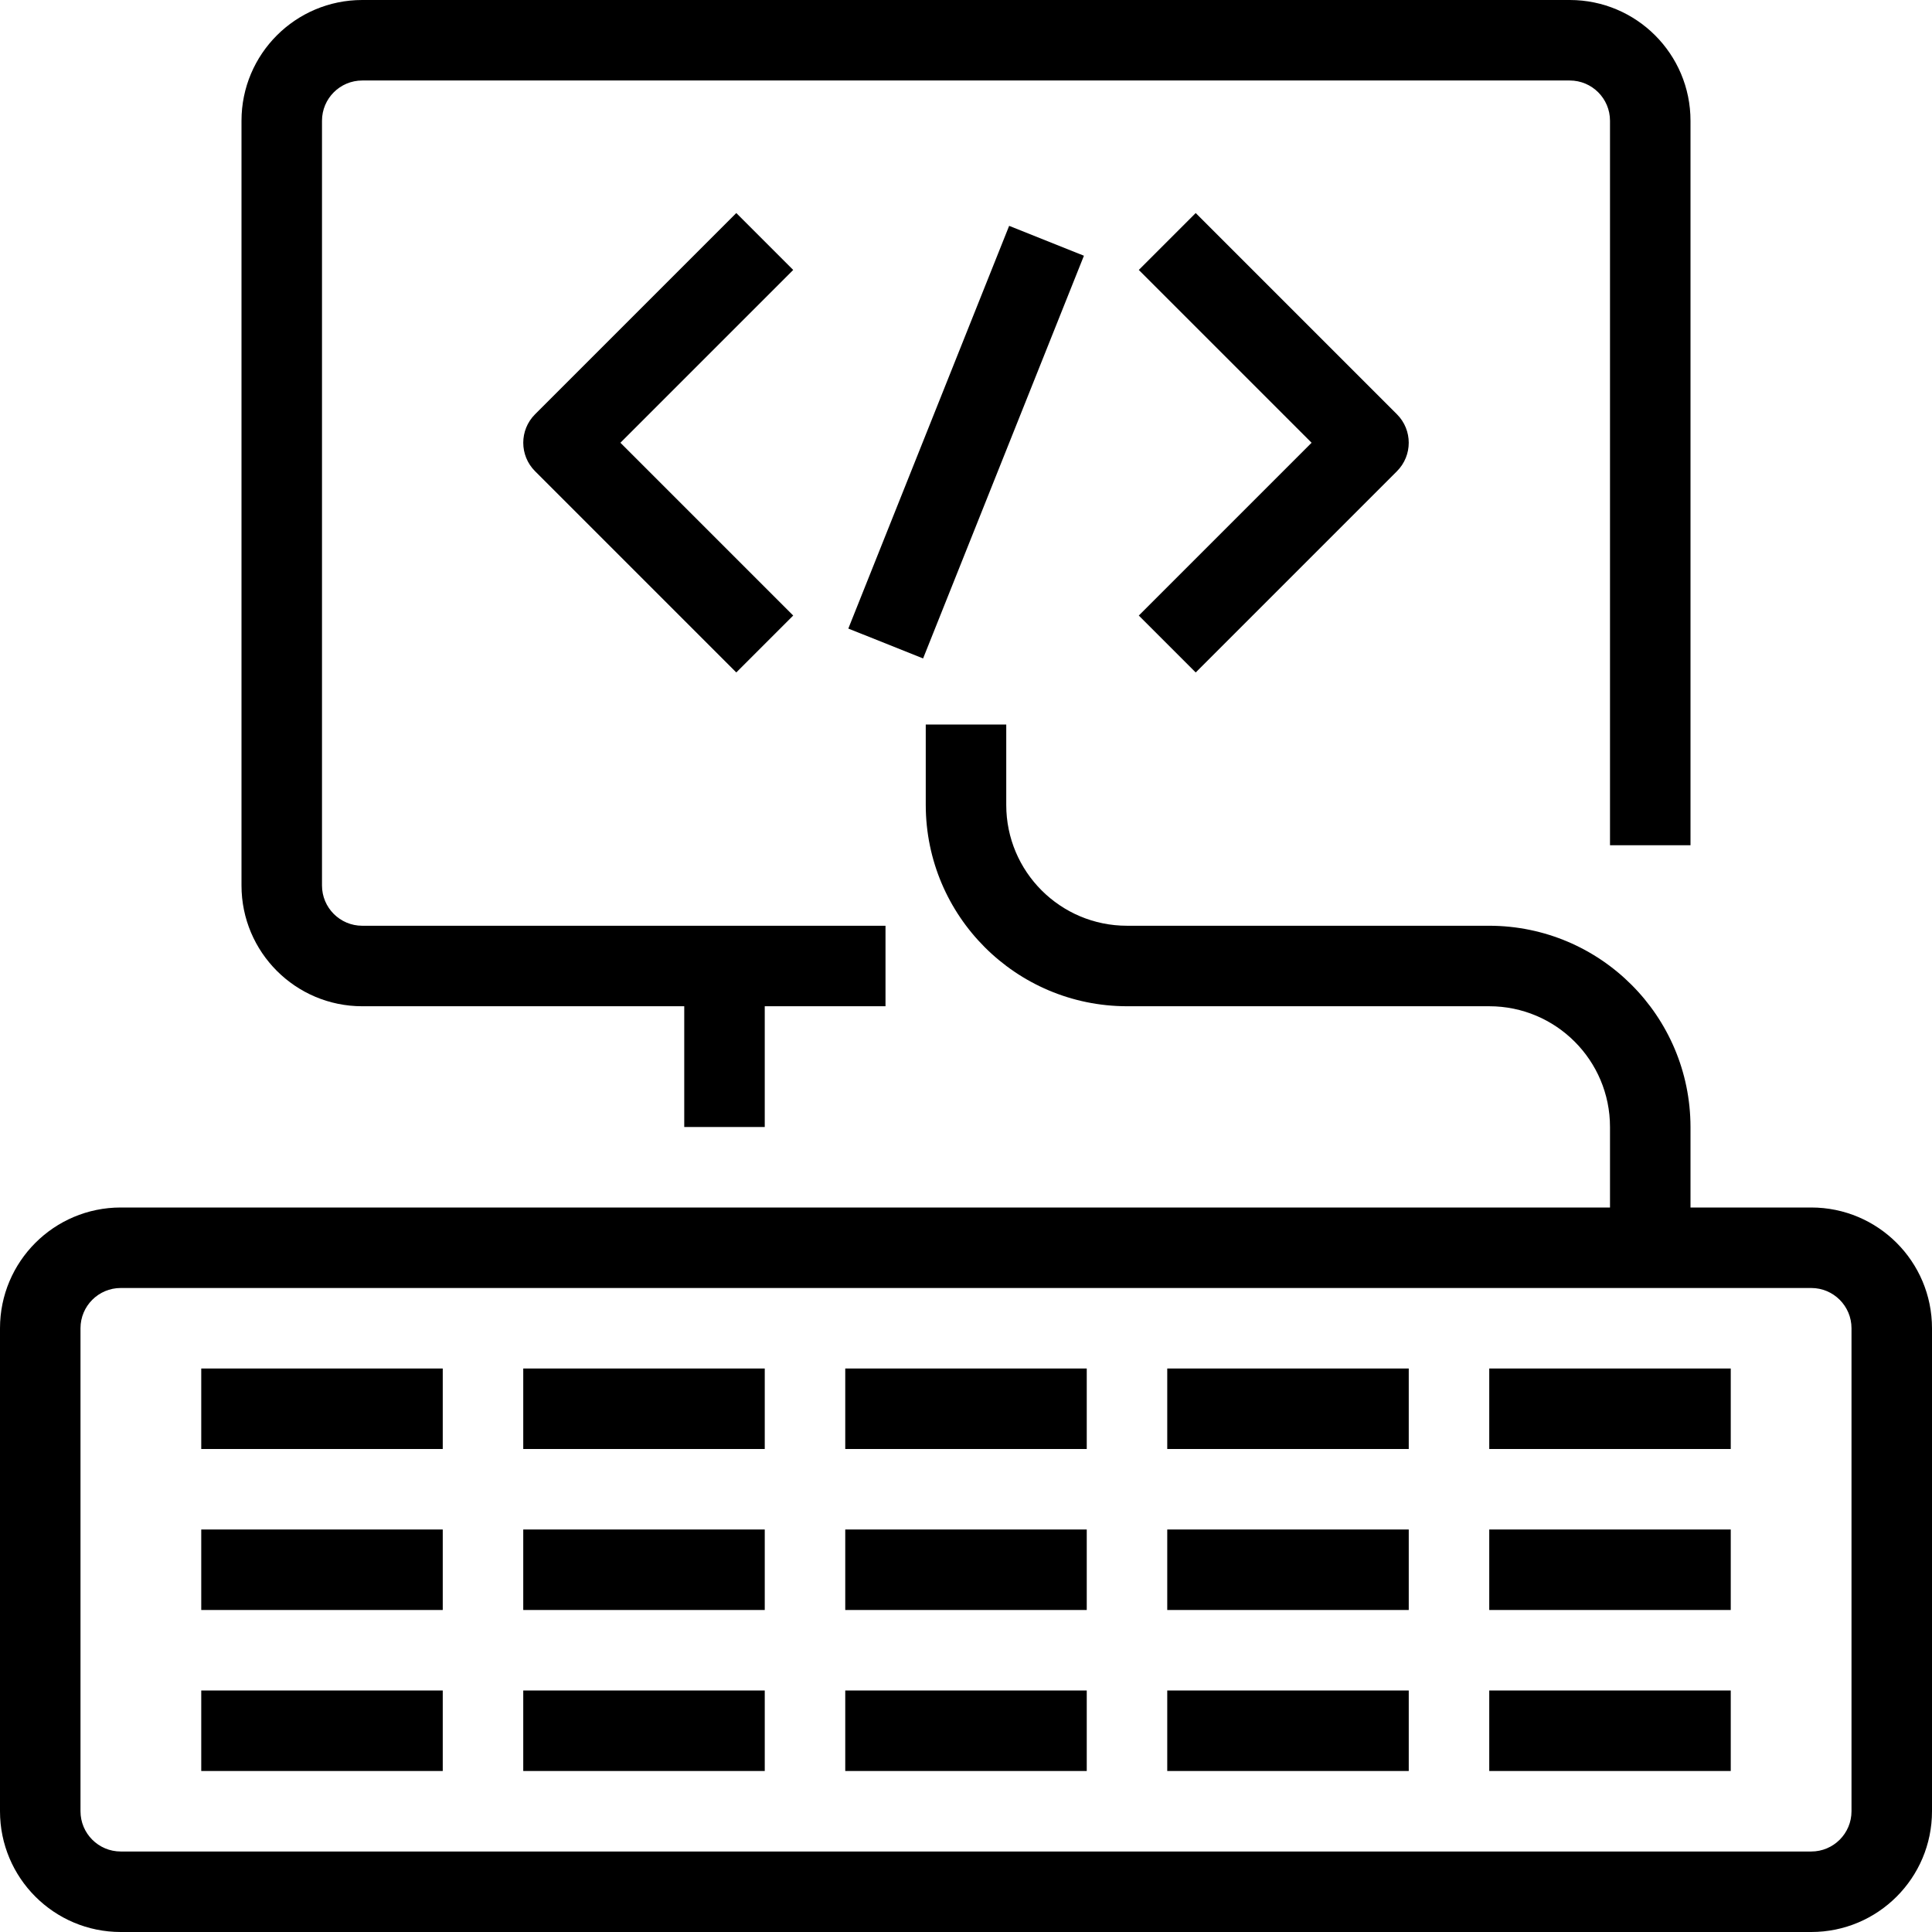 <?xml version="1.0" encoding="iso-8859-1"?>
<!-- Generator: Adobe Illustrator 19.0.0, SVG Export Plug-In . SVG Version: 6.00 Build 0)  -->
<svg version="1.1" id="Capa_1" xmlns="http://www.w3.org/2000/svg" xmlns:xlink="http://www.w3.org/1999/xlink" x="0px" y="0px"
	 viewBox="0 0 512 512" style="enable-background:new 0 0 512 512;" xml:space="preserve">
<g>
	<g>
		<path d="M480,320H32c-17.673,0-32,14.327-32,32v128c0,17.673,14.327,32,32,32h448c17.673,0,32-14.327,32-32V352
			C512,334.327,497.673,320,480,320z M490.667,480c0,5.891-4.776,10.667-10.667,10.667H32c-5.891,0-10.667-4.776-10.667-10.667V352
			c0-5.891,4.776-10.667,10.667-10.667h448c5.891,0,10.667,4.776,10.667,10.667V480z"/>
	</g>
</g>
<g>
	<g>
		<path d="M394.667,245.333h-96c-17.673,0-32-14.327-32-32V192h-21.333v21.333c0.035,29.441,23.893,53.298,53.333,53.333h96
			c17.673,0,32,14.327,32,32v32H448v-32C447.965,269.226,424.107,245.369,394.667,245.333z"/>
	</g>
</g>
<g>
	<g>
		<rect x="53.333" y="362.667" width="64" height="21.333"/>
	</g>
</g>
<g>
	<g>
		<rect x="53.333" y="405.333" width="64" height="21.333"/>
	</g>
</g>
<g>
	<g>
		<rect x="53.333" y="448" width="64" height="21.333"/>
	</g>
</g>
<g>
	<g>
		<rect x="138.667" y="362.667" width="64" height="21.333"/>
	</g>
</g>
<g>
	<g>
		<rect x="138.667" y="405.333" width="64" height="21.333"/>
	</g>
</g>
<g>
	<g>
		<rect x="138.667" y="448" width="64" height="21.333"/>
	</g>
</g>
<g>
	<g>
		<rect x="224" y="362.667" width="64" height="21.333"/>
	</g>
</g>
<g>
	<g>
		<rect x="224" y="405.333" width="64" height="21.333"/>
	</g>
</g>
<g>
	<g>
		<rect x="224" y="448" width="64" height="21.333"/>
	</g>
</g>
<g>
	<g>
		<rect x="309.333" y="362.667" width="64" height="21.333"/>
	</g>
</g>
<g>
	<g>
		<rect x="309.333" y="405.333" width="64" height="21.333"/>
	</g>
</g>
<g>
	<g>
		<rect x="309.333" y="448" width="64" height="21.333"/>
	</g>
</g>
<g>
	<g>
		<rect x="394.667" y="362.667" width="64" height="21.333"/>
	</g>
</g>
<g>
	<g>
		<rect x="394.667" y="405.333" width="64" height="21.333"/>
	</g>
</g>
<g>
	<g>
		<rect x="394.667" y="448" width="64" height="21.333"/>
	</g>
</g>
<g>
	<g>
		<path d="M210.208,71.541l-15.083-15.083l-53.333,53.333c-4.164,4.165-4.164,10.917,0,15.083l53.333,53.333l15.083-15.083
			l-45.792-45.792L210.208,71.541z"/>
	</g>
</g>
<g>
	<g>
		<path d="M370.208,109.792l-53.333-53.333l-15.083,15.083l45.792,45.792l-45.792,45.792l15.083,15.083l53.333-53.333
			C374.372,120.709,374.372,113.957,370.208,109.792z"/>
	</g>
</g>
<g>
	<g>
		
			<rect x="198.562" y="106.614" transform="matrix(0.371 -0.929 0.929 0.371 52.102 311.488)" width="114.88" height="21.333"/>
	</g>
</g>
<g>
	<g>
		<path d="M416,0H96C78.327,0,64,14.327,64,32v202.667c0,17.673,14.327,32,32,32h138.667v-21.333H96
			c-5.891,0-10.667-4.776-10.667-10.667V32c0-5.891,4.776-10.667,10.667-10.667h320c5.891,0,10.667,4.776,10.667,10.667v192H448V32
			C448,14.327,433.673,0,416,0z"/>
	</g>
</g>
<g>
	<g>
		<rect x="181.333" y="256" width="21.333" height="42.667"/>
	</g>
</g>
<g>
</g>
<g>
</g>
<g>
</g>
<g>
</g>
<g>
</g>
<g>
</g>
<g>
</g>
<g>
</g>
<g>
</g>
<g>
</g>
<g>
</g>
<g>
</g>
<g>
</g>
<g>
</g>
<g>
</g>
</svg>
